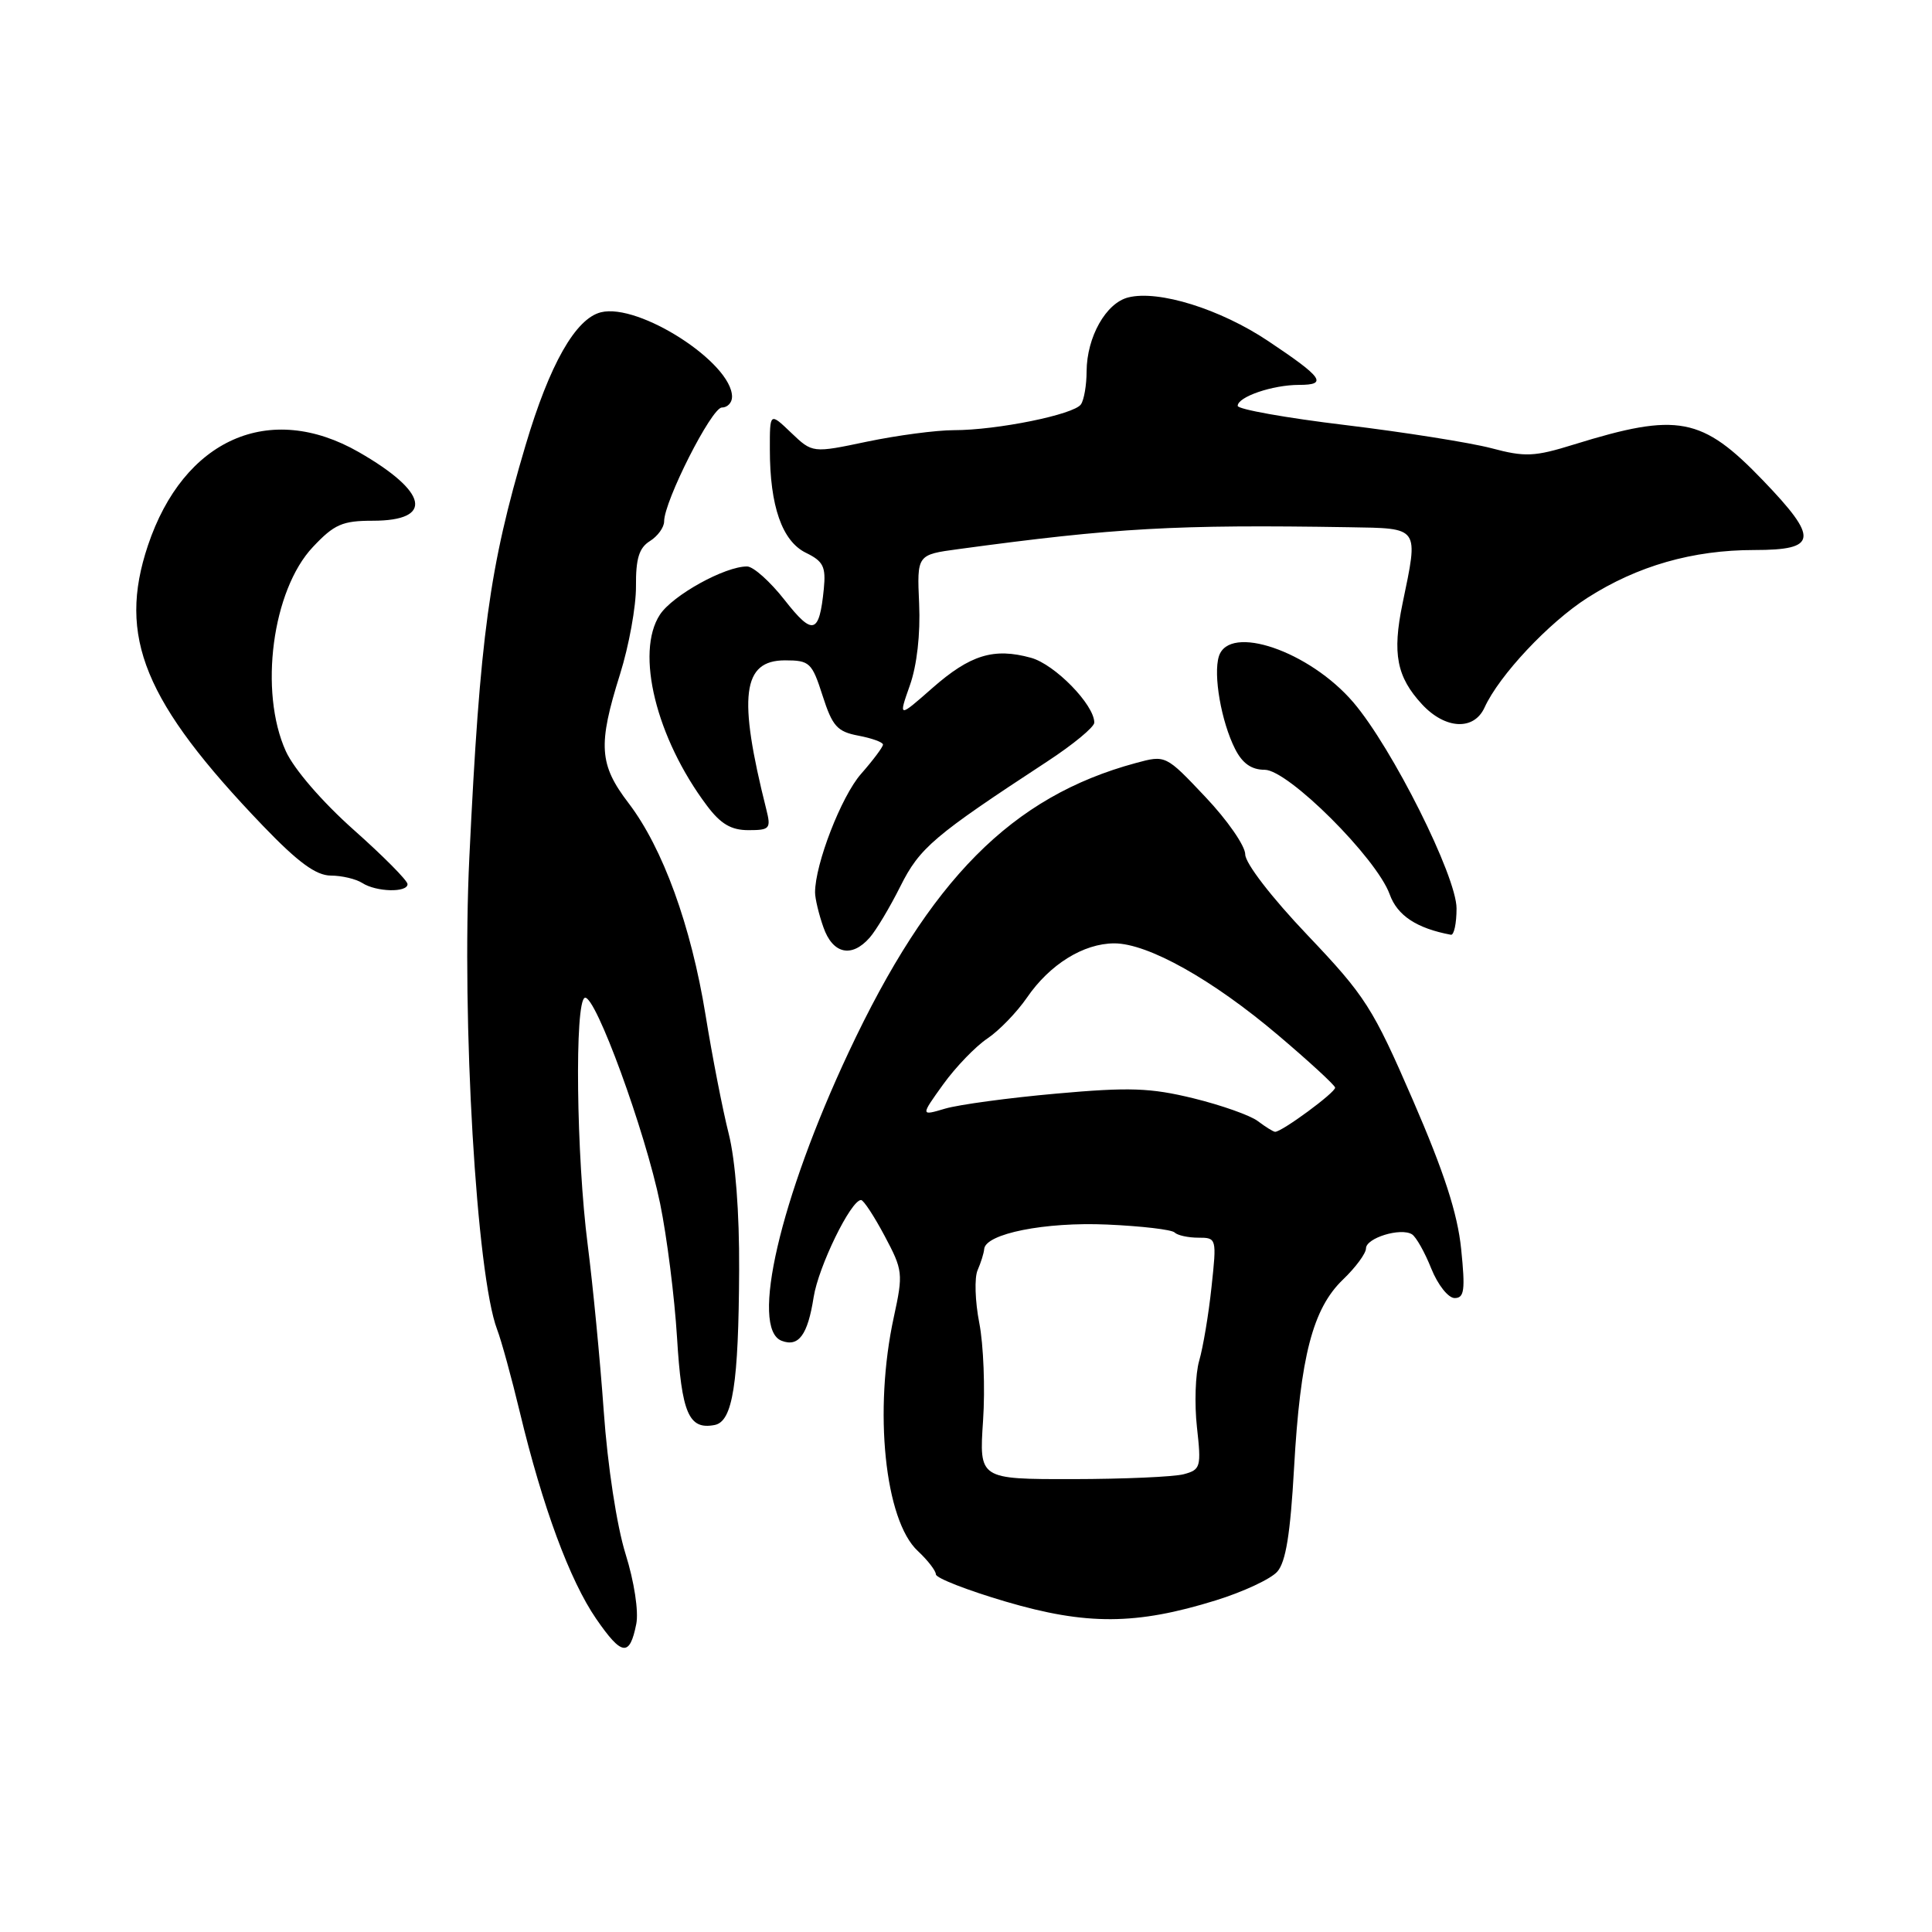 <?xml version="1.0" encoding="UTF-8" standalone="no"?>
<!DOCTYPE svg PUBLIC "-//W3C//DTD SVG 1.1//EN" "http://www.w3.org/Graphics/SVG/1.1/DTD/svg11.dtd" >
<svg xmlns="http://www.w3.org/2000/svg" xmlns:xlink="http://www.w3.org/1999/xlink" version="1.1" viewBox="0 0 256 256">
 <g >
 <path fill="currentColor"
d=" M 84.31 215.18 C 84.64 213.53 84.04 209.58 82.89 205.91 C 81.73 202.20 80.51 194.23 80.00 187.00 C 79.51 180.12 78.55 170.22 77.88 165.00 C 76.36 153.22 76.12 132.61 77.50 132.21 C 78.89 131.81 85.49 149.85 87.47 159.48 C 88.37 163.87 89.38 171.85 89.71 177.23 C 90.32 187.28 91.26 189.48 94.69 188.82 C 97.09 188.36 97.87 183.40 97.94 168.23 C 97.98 160.68 97.45 153.77 96.56 150.23 C 95.76 147.08 94.38 140.00 93.49 134.50 C 91.57 122.66 87.83 112.37 83.29 106.42 C 79.38 101.31 79.21 98.72 82.15 89.36 C 83.34 85.58 84.29 80.33 84.27 77.69 C 84.24 74.03 84.68 72.59 86.11 71.70 C 87.15 71.05 88.00 69.88 88.00 69.09 C 88.00 66.41 94.29 54.00 95.65 54.00 C 96.39 54.00 97.00 53.36 97.00 52.58 C 97.00 48.07 84.66 40.12 79.62 41.38 C 76.26 42.22 72.82 48.28 69.64 59.00 C 64.83 75.19 63.60 84.20 62.19 113.62 C 61.15 135.19 63.14 168.99 65.87 176.16 C 66.43 177.62 67.79 182.57 68.89 187.16 C 71.90 199.69 75.50 209.41 78.99 214.49 C 82.40 219.44 83.44 219.57 84.31 215.18 Z  M 161.09 212.06 C 164.71 210.94 168.38 209.23 169.24 208.26 C 170.38 206.98 170.98 203.23 171.47 194.50 C 172.30 179.73 173.95 173.38 177.96 169.54 C 179.63 167.94 181.00 166.08 181.00 165.42 C 181.00 164.04 185.59 162.63 187.09 163.55 C 187.64 163.89 188.79 165.93 189.65 168.09 C 190.52 170.25 191.90 172.00 192.75 172.00 C 194.03 172.00 194.17 170.96 193.61 165.49 C 193.13 160.78 191.35 155.31 187.22 145.78 C 181.90 133.51 180.92 131.98 173.25 123.91 C 168.48 118.90 165.00 114.38 165.00 113.21 C 165.00 112.09 162.63 108.67 159.73 105.61 C 154.46 100.03 154.46 100.03 150.48 101.11 C 134.08 105.55 123.20 116.51 112.44 139.45 C 103.37 158.78 99.36 176.05 103.57 177.66 C 105.82 178.53 107.03 176.89 107.81 171.89 C 108.45 167.82 112.74 159.03 114.09 159.01 C 114.42 159.00 115.82 161.14 117.21 163.75 C 119.64 168.31 119.69 168.74 118.44 174.50 C 115.74 186.88 117.23 201.46 121.62 205.52 C 122.93 206.74 124.00 208.13 124.01 208.61 C 124.01 209.10 128.17 210.72 133.26 212.22 C 143.95 215.37 150.55 215.33 161.09 212.06 Z  M 115.23 124.25 C 116.08 123.29 117.91 120.23 119.30 117.45 C 121.86 112.33 123.71 110.76 138.75 100.91 C 142.19 98.66 145.00 96.34 145.00 95.75 C 145.00 93.38 139.77 88.03 136.61 87.16 C 131.68 85.80 128.56 86.76 123.53 91.18 C 119.04 95.13 119.04 95.13 120.56 90.82 C 121.50 88.18 121.97 84.00 121.79 80.00 C 121.50 73.50 121.50 73.50 127.00 72.76 C 147.85 69.93 155.77 69.49 178.75 69.86 C 188.19 70.02 187.97 69.71 185.84 79.99 C 184.47 86.62 185.07 89.70 188.43 93.33 C 191.50 96.64 195.30 96.84 196.71 93.75 C 198.65 89.49 205.22 82.49 210.35 79.21 C 216.99 74.97 224.30 72.88 232.47 72.88 C 240.85 72.88 241.03 71.38 233.60 63.65 C 225.51 55.23 222.33 54.63 208.58 58.89 C 203.30 60.53 202.09 60.58 197.58 59.38 C 194.78 58.65 186.09 57.27 178.25 56.32 C 170.41 55.38 164.00 54.23 164.00 53.78 C 164.00 52.58 168.63 51.00 172.12 51.00 C 175.98 51.00 175.29 50.03 168.04 45.19 C 161.70 40.95 153.52 38.40 149.50 39.41 C 146.54 40.15 144.01 44.66 143.98 49.20 C 143.98 51.02 143.64 52.99 143.23 53.58 C 142.32 54.93 132.12 57.00 126.40 57.00 C 124.05 57.00 118.87 57.69 114.89 58.52 C 107.66 60.04 107.66 60.04 104.83 57.34 C 102.00 54.63 102.00 54.63 102.01 59.56 C 102.01 67.07 103.64 71.71 106.79 73.25 C 109.09 74.37 109.45 75.09 109.16 78.03 C 108.56 84.04 107.71 84.28 103.97 79.51 C 102.06 77.07 99.83 75.07 99.00 75.06 C 96.08 75.03 89.13 78.87 87.44 81.45 C 84.16 86.46 86.94 97.79 93.67 106.75 C 95.49 109.18 96.88 110.00 99.17 110.00 C 102.01 110.00 102.18 109.80 101.54 107.25 C 97.76 92.22 98.36 87.50 104.02 87.50 C 107.28 87.50 107.59 87.79 109.00 92.19 C 110.30 96.24 110.94 96.95 113.75 97.48 C 115.54 97.82 117.00 98.35 117.00 98.66 C 117.00 98.98 115.69 100.73 114.09 102.55 C 111.48 105.52 108.00 114.50 108.00 118.25 C 108.00 119.05 108.49 121.12 109.10 122.85 C 110.33 126.40 112.84 126.97 115.23 124.25 Z  M 193.00 120.37 C 193.00 116.11 184.47 99.08 179.32 93.06 C 173.51 86.28 162.89 82.63 161.51 86.96 C 160.74 89.40 161.82 95.62 163.66 99.25 C 164.63 101.16 165.83 102.00 167.58 102.00 C 170.68 102.00 182.39 113.68 184.14 118.50 C 185.15 121.32 187.72 123.01 192.25 123.86 C 192.66 123.94 193.00 122.37 193.00 120.37 Z  M 54.00 117.15 C 54.00 116.68 50.79 113.44 46.86 109.95 C 42.69 106.24 38.96 101.92 37.88 99.55 C 34.29 91.64 36.07 78.19 41.46 72.48 C 44.29 69.47 45.37 69.00 49.40 69.00 C 57.53 69.00 56.75 65.19 47.55 59.91 C 35.72 53.13 24.33 58.17 19.60 72.28 C 15.55 84.39 19.08 93.00 34.86 109.44 C 39.51 114.28 41.87 116.00 43.83 116.02 C 45.30 116.02 47.17 116.47 48.00 117.00 C 49.86 118.20 54.00 118.30 54.00 117.15 Z  M 130.26 188.25 C 130.55 183.99 130.32 178.16 129.76 175.30 C 129.20 172.44 129.10 169.29 129.54 168.30 C 129.97 167.31 130.37 166.05 130.41 165.50 C 130.59 163.47 138.48 161.89 146.72 162.26 C 151.25 162.46 155.27 162.93 155.64 163.31 C 156.02 163.69 157.44 164.00 158.78 164.00 C 161.21 164.00 161.23 164.07 160.53 170.55 C 160.15 174.16 159.41 178.55 158.90 180.30 C 158.39 182.06 158.26 186.02 158.60 189.10 C 159.19 194.39 159.09 194.74 156.86 195.34 C 155.56 195.69 148.93 195.98 142.12 195.99 C 129.74 196.00 129.74 196.00 130.26 188.25 Z  M 166.68 148.56 C 165.69 147.80 161.84 146.44 158.13 145.53 C 152.43 144.14 149.65 144.04 139.95 144.91 C 133.65 145.47 127.03 146.37 125.23 146.90 C 121.97 147.87 121.97 147.87 124.98 143.68 C 126.64 141.38 129.27 138.65 130.83 137.61 C 132.38 136.57 134.74 134.13 136.07 132.20 C 139.09 127.79 143.56 125.01 147.65 125.00 C 152.11 125.00 160.67 129.80 169.36 137.17 C 173.47 140.65 176.86 143.78 176.91 144.11 C 177.00 144.73 169.79 150.03 168.95 149.97 C 168.70 149.95 167.68 149.32 166.68 148.56 Z "/>
</g>
</svg>